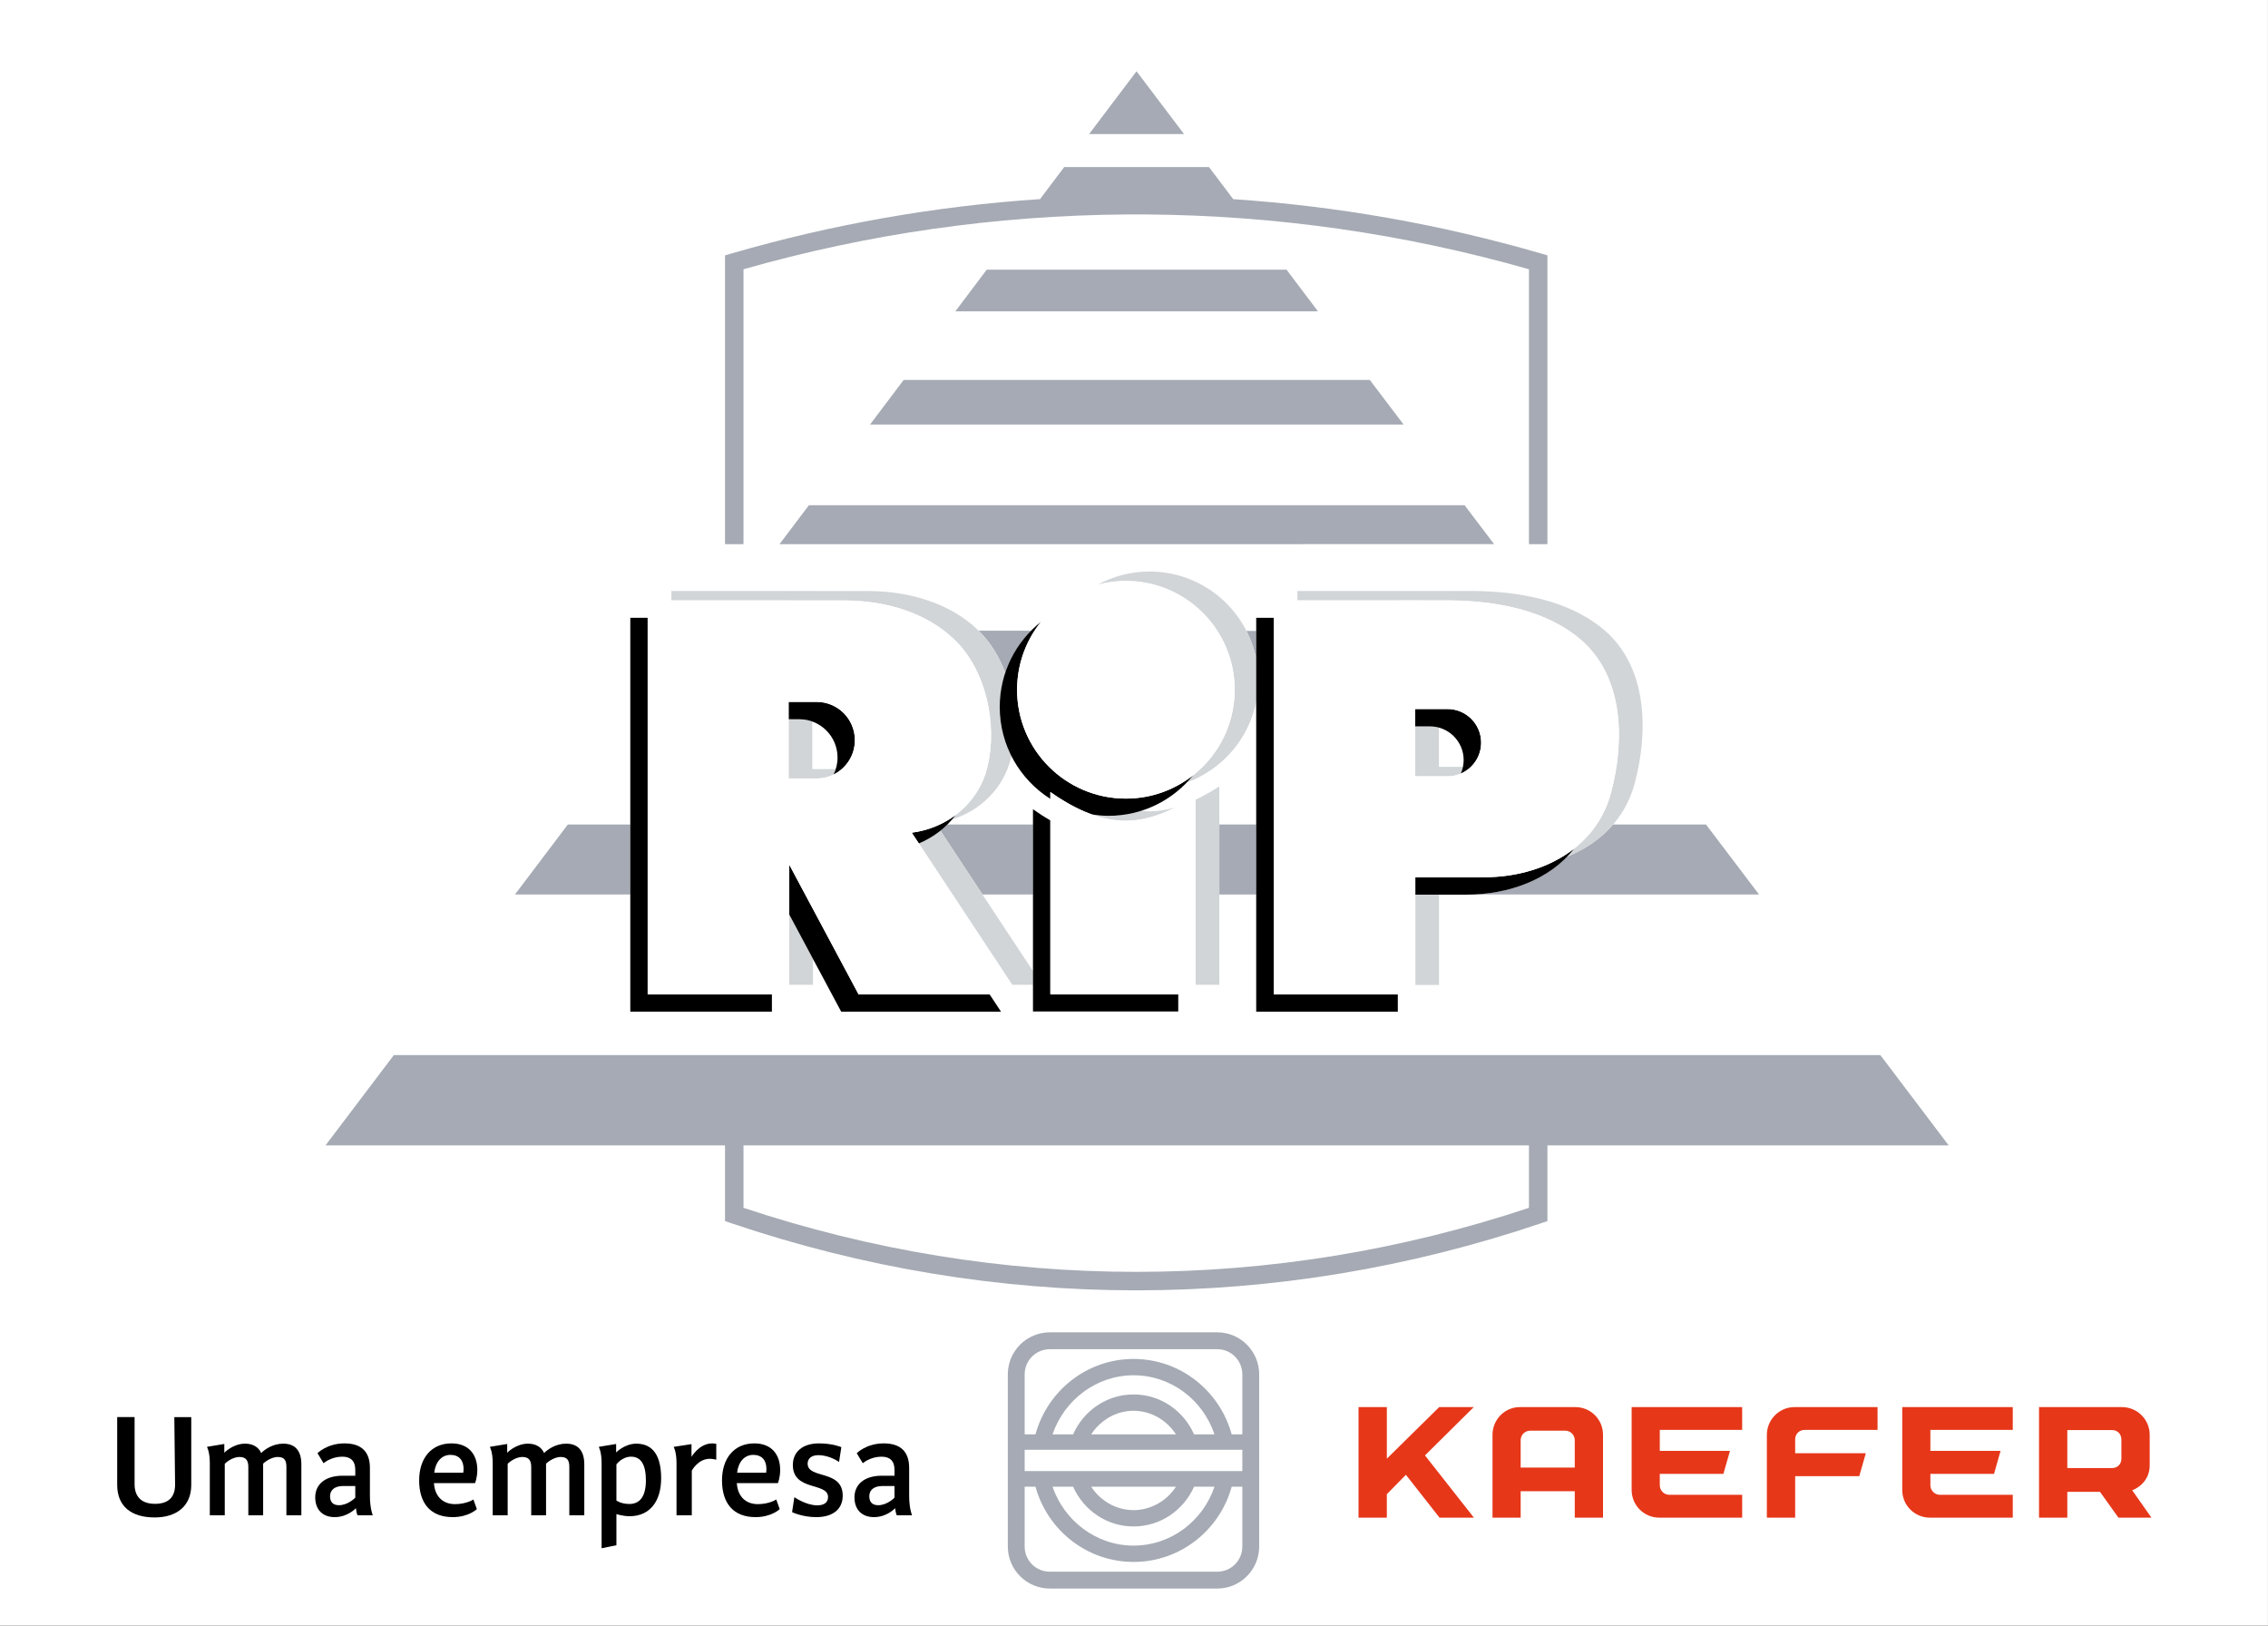 <?xml version="1.0" encoding="utf-8"?>
<!-- Generator: Adobe Illustrator 23.0.6, SVG Export Plug-In . SVG Version: 6.00 Build 0)  -->
<svg version="1.0" xmlns="http://www.w3.org/2000/svg" xmlns:xlink="http://www.w3.org/1999/xlink" x="0px" y="0px"
	 viewBox="0 0 510.009 365.499" enable-background="new 0 0 510.009 365.499" xml:space="preserve">
<rect x="0" y="0" width="510.009" height="365.499" fill="#333333" stroke="none"/>
<g id="Minimal_Space">
	<rect y="-0.001" fill="#FFFFFF" width="509.999" height="365.5"/>
</g>
<g id="Logotype">
	<polygon fill="#FFFFFF" points="255.576,16.024 73.191,257.527 438.208,257.527 	"/>
	<g>
		<path fill="#E63719" d="M311.861,341.215h-6.367v-24.857h6.367v11.599l11.771-11.599h7.771l-10.967,10.862l11.002,13.994h-7.73
			l-7.563-9.64l-4.285,4.366V341.215z"/>
		<path fill="#E63719" d="M354.253,316.358c3.447,0,6.221,2.777,6.221,6.224v18.633h-6.357v-5.947h-12.164v5.947h-6.33v-18.633
			c0-3.446,2.777-6.224,6.156-6.224H354.253z M344.095,321.663c-1.199,0-2.142,0.952-2.142,2.15v6.148h12.164v-6.148
			c0-1.198-0.949-2.15-2.113-2.15H344.095z"/>
		<path fill="#E63719" d="M391.763,336.079v5.136h-18.631c-3.439,0-6.221-2.777-6.221-6.226v-18.631h24.852v5.131H373.24v4.711
			h15.785l-1.479,5.171H373.24v2.566c0,1.158,0.945,2.142,2.141,2.142H391.763z"/>
		<path fill="#E63719" d="M422.208,316.358v5.131h-16.412c-1.203,0-2.113,0.91-2.113,2.142v3.098h15.887l-1.475,5.162h-14.412v9.324
			h-6.365v-18.6c0-3.479,2.809-6.257,6.225-6.257H422.208z"/>
		<path fill="#E63719" d="M452.615,336.079v5.136h-18.633c-3.445,0-6.221-2.777-6.221-6.226v-18.631h24.854v5.131h-18.525v4.711
			h15.779l-1.469,5.171h-14.311v2.566c0,1.158,0.949,2.142,2.143,2.142H452.615z"/>
		<path fill="#E63719" d="M483.796,341.215h-7.42l-4.15-5.804h-7.346v5.804h-6.361v-24.857h18.631c3.478,0,6.256,2.81,6.256,6.224
			v6.853c0,3.443-2.568,5.128-3.936,5.626L483.796,341.215z M477.041,327.957v-4.289c0-1.268-0.879-2.146-2.104-2.146H464.88v8.545
			h10.057C476.162,330.067,477.041,329.19,477.041,327.957z"/>
	</g>
	<g>
		<path d="M39.199,318.607h3.809v15.252c0,4.759-3.3,7.31-8.225,7.31c-5.201,0-8.432-2.446-8.432-7.345v-15.217h3.913v15.083
			c0,2.788,1.526,4.418,4.584,4.418c3.063,0,4.552-1.529,4.523-4.385L39.199,318.607z"/>
		<path d="M64.404,340.69v-10.879c0-1.423-0.406-2.236-1.937-2.236c-1.732,0-3.296,1.496-3.296,1.496v11.619h-3.329v-10.879
			c0-1.423-0.511-2.236-1.968-2.236c-1.839,0-3.331,1.528-3.331,1.528v11.587h-3.362v-11.759c0-2.549-0.648-3.635-0.648-3.635
			l3.906-0.647v1.97c0,0,1.938-2.039,4.69-2.039c1.699,0,3.024,0.75,3.604,2.109c0.778-0.78,2.581-2.109,4.957-2.109
			c2.721,0,4.078,1.632,4.078,4.658v11.451H64.404z"/>
		<path d="M80.401,340.69c0,0-0.206-0.34-0.374-1.601c0,0-1.802,2.006-4.758,2.006c-2.648,0-4.384-1.597-4.384-4.45
			c0-2.887,2.209-4.859,6.146-4.859h2.861v-1.325c0-2.007-1.057-2.954-2.895-2.954c-2.07,0-3.596,0.947-4.244,1.463l-1.359-2.245
			c0,0,2.139-2.208,6.084-2.208c3.907,0,5.705,2.002,5.705,5.507v6.252c0,2.918,0.646,4.415,0.646,4.415H80.401z M79.894,334.101
			h-2.725c-1.931,0-2.95,0.912-2.95,2.31c0,1.254,0.643,2.003,2.002,2.003c2.075,0,3.673-1.697,3.673-1.697V334.101z"/>
		<path d="M107.234,339.298c0,0-1.833,1.798-5.437,1.798c-5.03,0-7.542-3.159-7.542-8.256c0-4.959,2.718-8.323,7.27-8.323
			c3.909,0,5.811,2.547,5.811,5.979c0,1.732-0.51,2.958-0.51,2.958h-9.242c0.203,3.093,2.108,4.722,4.725,4.722
			c2.545,0,4.144-1.017,4.144-1.055L107.234,339.298z M104.175,331.108c0,0,0.071-0.443,0.071-0.849c0-1.902-0.987-3.16-2.957-3.16
			c-1.97,0-3.363,1.563-3.639,4.009H104.175z"/>
		<path d="M128.024,340.69v-10.879c0-1.423-0.409-2.236-1.938-2.236c-1.733,0-3.294,1.496-3.294,1.496v11.619h-3.335v-10.879
			c0-1.423-0.508-2.236-1.969-2.236c-1.832,0-3.328,1.528-3.328,1.528v11.587h-3.363v-11.759c0-2.549-0.649-3.635-0.649-3.635
			l3.906-0.647v1.97c0,0,1.939-2.039,4.693-2.039c1.696,0,3.023,0.75,3.6,2.109c0.782-0.78,2.584-2.109,4.963-2.109
			c2.715,0,4.079,1.632,4.079,4.658v11.451H128.024z"/>
		<path d="M135.286,348.096v-19.164c0-2.549-0.646-3.635-0.646-3.635l3.91-0.647v1.905c0,0,1.901-1.975,4.55-1.975
			c3.775,0,5.573,2.787,5.573,7.786c0,5.264-2.616,8.526-7.099,8.526c-1.465,0-2.961-0.476-2.961-0.476v6.998L135.286,348.096z
			 M138.613,337.36c0,0,1.021,0.781,2.927,0.781c2.409,0,3.704-1.802,3.704-5.302c0-3.669-1.193-5.333-3.331-5.333
			c-2.037,0-3.3,1.732-3.3,1.732V337.36z"/>
		<path d="M152.13,340.69v-11.759c0-2.549-0.643-3.635-0.643-3.635l4.012-0.612v2.854c0,0,1.732-3.022,4.688-3.022
			c0.407,0,0.884,0.1,0.884,0.1v3.568c0,0-0.817-0.204-1.431-0.204c-2.72,0-4.076,2.684-4.076,2.684v10.026H152.13z"/>
		<path d="M175.337,339.298c0,0-1.836,1.798-5.435,1.798c-5.031,0-7.543-3.159-7.543-8.256c0-4.959,2.714-8.323,7.269-8.323
			c3.907,0,5.809,2.547,5.809,5.979c0,1.732-0.506,2.958-0.506,2.958h-9.243c0.202,3.093,2.105,4.722,4.721,4.722
			c2.549,0,4.143-1.017,4.143-1.055L175.337,339.298z M172.277,331.108c0,0,0.069-0.443,0.069-0.849c0-1.902-0.984-3.16-2.959-3.16
			c-1.967,0-3.361,1.563-3.632,4.009H172.277z"/>
		<path d="M178.628,336.613c0,0,2.617,1.834,5.162,1.834c1.566,0,2.414-0.68,2.414-1.869c0-3.362-7.916-1.258-7.916-7.206
			c0-2.954,2.211-4.855,5.875-4.855c3.096,0,5.033,0.847,5.033,0.847l-0.514,3.331c0,0-2.105-1.529-4.652-1.529
			c-1.598,0-2.414,0.784-2.414,1.906c0,3.532,7.887,1.256,7.887,7.204c0,3.023-2.209,4.82-5.947,4.82
			c-3.164,0-5.438-1.121-5.438-1.121L178.628,336.613z"/>
		<path d="M201.658,340.69c0,0-0.205-0.34-0.373-1.601c0,0-1.799,2.006-4.756,2.006c-2.648,0-4.385-1.597-4.385-4.45
			c0-2.887,2.209-4.859,6.148-4.859h2.857v-1.325c0-2.007-1.053-2.954-2.891-2.954c-2.07,0-3.602,0.947-4.244,1.463l-1.359-2.245
			c0,0,2.139-2.208,6.08-2.208c3.908,0,5.709,2.002,5.709,5.507v6.252c0,2.918,0.646,4.415,0.646,4.415H201.658z M201.15,334.101
			h-2.723c-1.93,0-2.947,0.912-2.947,2.31c0,1.254,0.639,2.003,2.002,2.003c2.072,0,3.668-1.697,3.668-1.697V334.101z"/>
	</g>
	<polygon fill="#A5AAB4" points="181.904,113.585 175.279,122.354 335.978,122.336 329.345,113.592 	"/>
	<polygon fill="#A5AAB4" points="266.251,30.134 255.576,16.024 244.912,30.134 	"/>
	<polygon fill="#A5AAB4" points="296.371,69.994 289.304,60.63 221.888,60.63 214.832,69.994 	"/>
	<polygon fill="#A5AAB4" points="315.628,95.44 308.029,85.421 203.21,85.421 195.654,95.44 	"/>
	<g>
		<polygon fill="#A5AAB4" points="211.48,186.777 220.943,201.112 232.3,201.112 232.3,185.367 213.037,185.367 		"/>
		<path fill="#A5AAB4" d="M352.431,192.583c0.148-0.151-0.184,0.099-0.033-0.051c-5.666,5.745-13.541,8.493-22.207,8.581h65.369
			l-11.932-15.743l-20.871-0.003C359.999,188.575,356.433,190.975,352.431,192.583z"/>
		<polygon fill="#A5AAB4" points="127.701,185.367 115.795,201.112 141.749,201.112 141.749,185.367 		"/>
		<rect x="274.201" y="185.367" fill="#A5AAB4" width="8.297" height="15.746"/>
	</g>
	<g>
		<path fill="#A5AAB4" d="M282.498,141.846l-2.209-0.002c1.006,1.967,1.764,4.082,2.209,6.315V141.846z"/>
		<path fill="#A5AAB4" d="M231.888,141.805l-11.822-0.011c2.635,2.576,4.643,5.865,6.002,9.472
			C227.265,147.665,229.285,144.446,231.888,141.805z"/>
	</g>
	<g>
		<path fill="#A5AAB4" d="M422.837,237.215l-334.269-0.003l-15.377,20.314h89.845v17.013l1.411,0.478
			c29.58,10.012,60.216,15.09,91.056,15.09c30.84,0,61.475-5.078,91.057-15.09l1.41-0.478v-17.013h90.238L422.837,237.215z
			 M343.818,271.557c-28.713,9.554-58.42,14.396-88.314,14.396c-29.898,0-59.598-4.843-88.312-14.396v-14.03h176.626V271.557z"/>
		<path fill="#A5AAB4" d="M167.191,60.536c27.912-7.955,56.744-12.087,85.763-12.317h5.098c29.021,0.23,57.853,4.362,85.766,12.317
			v61.814h4.152V57.412l-1.498-0.434c-22.572-6.552-45.752-10.631-69.154-12.199l-5.459-7.221h-32.545l-5.443,7.21
			c-23.463,1.558-46.703,5.641-69.335,12.21l-1.499,0.434v64.938h4.155V60.536z"/>
	</g>
	<path fill="#D1D5D8" d="M268.861,221.417h5.328v-44.602c-1.67,1.056-3.455,2.088-5.328,2.975V221.417z"/>
	<path fill="#D1D5D8" d="M318.263,201.11v20.345h5.332V201.11C321.921,201.11,320.128,201.11,318.263,201.11z"/>
	<path fill="#D1D5D8" d="M323.574,172.416v-8.829c-0.631-0.171-1.295-0.271-1.98-0.271h-3.348v11.231h7.26
		c1.078,0,2.1-0.231,3.027-0.64c0.207-0.475,0.369-0.974,0.479-1.492H323.574z"/>
	<polygon fill="#D1D5D8" points="177.486,205.628 177.486,221.417 182.814,221.417 182.814,215.59 	"/>
	<path fill="#D1D5D8" d="M224.808,159.007c0-2.698,0.453-5.289,1.26-7.717c-1.373-3.656-3.41-6.99-6.092-9.586
		c-6.441-6.222-15.604-8.729-24.373-8.816c-1.186-0.013-6.768-0.011-12.789-0.008v-0.01h-31.84V135h26.512v0.013
		c6.021-0.008,11.602-0.008,12.793,0.003c8.768,0.092,17.926,2.597,24.369,8.821c7.129,6.891,9.68,18.982,7.42,28.52
		c-1.068,4.514-3.658,8.193-7.092,10.795c-0.279,0.378-0.572,0.742-0.875,1.095c6.432-2.044,11.648-7.062,13.293-14.02
		c0.018-0.072,0.029-0.147,0.047-0.22C225.769,166.697,224.808,162.967,224.808,159.007z"/>
	<path fill="#D1D5D8" d="M232.289,218.328l-20.818-31.54c-1.467,1.171-3.094,2.133-4.838,2.867l20.965,31.762h4.691V218.328z"/>
	<path fill="#D1D5D8" d="M282.517,148.287c-2.184-11.276-12.096-19.792-24.002-19.792c-4.268,0-8.273,1.095-11.766,3.01
		c2.055-0.557,4.203-0.882,6.434-0.882c13.506,0,24.461,10.955,24.461,24.468c0,7.749-3.609,14.642-9.236,19.125
		c-0.465,0.586-0.961,1.148-1.479,1.689c7.949-2.917,13.955-9.831,15.588-18.308V148.287z"/>
	<path fill="#D1D5D8" d="M360.488,141.43c-7.916-6.572-19.154-8.459-29.047-8.561c-1.883-0.018-13.228-0.008-22.402,0h-17.287V135
		h11.959c9.174-0.008,20.52-0.021,22.402,0c9.891,0.102,21.135,1.991,29.045,8.561c10.029,8.327,10.234,22.912,7.137,34.612
		c-1.402,5.299-4.342,9.456-8.189,12.521c-0.529,0.669-1.094,1.299-1.686,1.899c7.221-2.904,13.039-8.363,15.203-16.55
		C370.724,164.339,370.517,149.759,360.488,141.43z"/>
	<path fill="#D1D5D8" d="M245.675,183.174c2.395,0.845,4.908,1.365,7.508,1.365c3.945,0,7.701-1.29,11.139-3.016
		c-1.879,0.544-3.82,0.888-5.807,0.888c-0.625,0-1.326-0.043-1.941-0.1c-2.332,0.74-4.729,1.125-7.305,1.125
		C248.042,183.437,246.851,183.345,245.675,183.174z"/>
	<path fill="#D1D5D8" d="M182.662,172.913V162.24c-0.912-0.334-1.896-0.524-2.928-0.524h-2.398v13.327h6.307
		c1.365,0,2.652-0.321,3.801-0.891c0.197-0.398,0.371-0.81,0.508-1.239H182.662z"/>
	<g>
		<polygon points="193.06,223.551 177.486,194.428 177.486,205.626 189.154,227.446 225.095,227.446 222.523,223.551 		"/>
		<path d="M214.902,183.241c-2.834,2.126-6.244,3.513-9.875,3.984l1.592,2.415C209.902,188.263,212.781,186.083,214.902,183.241z"/>
		<path d="M187.439,174.154c2.846-1.405,4.805-4.328,4.805-7.716v-0.018c0-4.753-3.848-8.607-8.602-8.607h-6.307v3.895h2.398
			c4.754,0,8.605,3.854,8.605,8.61v0.016C188.339,171.708,188.009,173.001,187.439,174.154z"/>
		<polygon points="145.644,223.551 145.644,138.898 141.737,138.898 141.737,227.446 173.58,227.446 173.58,223.551 		"/>
	</g>
	<g>
		<path d="M236.195,178.076c2.791,1.975,5.949,3.82,9.342,5.035c1.221,0.189,2.461,0.315,3.734,0.315
			c7.713,0,14.578-3.576,19.063-9.148c-4.166,3.297-9.424,5.279-15.15,5.279c-13.52,0-24.469-10.95-24.469-24.465
			c0-5.803,2.029-11.124,5.404-15.318c-5.666,4.48-9.311,11.399-9.311,19.187c0,8.697,4.551,16.316,11.387,20.653V178.076z"/>
		<path d="M236.195,223.548v-39.097c-1.365-0.783-2.672-1.633-3.906-2.509v45.474h32.666v-3.868H236.195z"/>
	</g>
	<g>
		<path d="M333.072,166.986c0-4.177-3.393-7.568-7.566-7.568h-7.26v3.896h3.316c4.18,0,7.572,3.389,7.572,7.57
			c0,1.09-0.238,2.125-0.652,3.063C331.177,172.789,333.072,170.107,333.072,166.986z"/>
		<polygon points="286.425,223.556 286.425,138.902 282.486,138.902 282.486,227.452 314.326,227.452 314.326,223.556 		"/>
		<path d="M333.722,197.246c-0.006,0-7.057,0-15.459,0v3.896c6.551,0,11.516,0,11.516,0c9.434,0,18.725-3.344,24.221-10.365
			C348.507,195.112,341.179,197.246,333.722,197.246z"/>
	</g>
	<g>
		<path fill="#FFFFFF" d="M205.027,187.207c8.084-1.049,15.086-6.596,17.041-14.865c2.26-9.54-0.291-21.63-7.42-28.522
			c-6.443-6.222-15.602-8.729-24.369-8.819c-1.191-0.013-6.771-0.011-12.793-0.005v-0.01h-31.842v88.546h31.842V194.41
			l15.574,29.121h35.943L205.027,187.207z M192.244,166.418c0,4.754-3.848,8.609-8.602,8.609h-6.307v-17.232h6.307
			c4.754,0,8.602,3.854,8.602,8.608V166.418z"/>
		<path fill="#FFFFFF" d="M268.861,178.932v44.598h-32.666v-45.473c4.799,3.395,10.658,6.466,16.988,6.466
			C258.945,184.523,264.318,181.794,268.861,178.932z M277.644,155.073c0-13.511-10.955-24.465-24.461-24.465
			c-13.52,0-24.469,10.955-24.469,24.465c0,13.516,10.949,24.465,24.469,24.465C266.689,179.538,277.644,168.589,277.644,155.073z"
			/>
		<path fill="#FFFFFF" d="M355.158,143.542c-7.91-6.57-19.154-8.457-29.045-8.558c-1.883-0.021-13.228-0.008-22.402,0h-17.285
			v88.546h31.838v-26.311c8.402,0,15.453,0,15.459,0c12.75,0,25.16-6.182,28.572-19.062
			C365.392,166.454,365.187,151.872,355.158,143.542z M333.072,166.96c0,4.181-3.393,7.572-7.566,7.572h-7.26v-15.139h7.26
			C329.679,159.393,333.072,162.783,333.072,166.96L333.072,166.96z"/>
	</g>
	<path fill="#A5AAB4" d="M236.083,299.55c-5.226,0-9.454,4.229-9.454,9.455v38.694c0,5.225,4.229,9.454,9.454,9.454h37.657
		c5.185,0,9.414-4.229,9.414-9.454v-38.694c0-5.227-4.229-9.455-9.414-9.455H236.083z M230.418,322.488v-13.483
		c0-3.111,2.513-5.664,5.665-5.664h37.657c3.111,0,5.624,2.553,5.624,5.664v13.483h-2.394c-2.672-9.773-11.528-16.954-22.06-16.954
		c-10.531,0-19.387,7.181-22.06,16.954H230.418z M268.514,322.488c-2.354-5.306-7.539-8.976-13.603-8.976
		c-6.063,0-11.249,3.67-13.603,8.976h-4.627c2.632-7.699,9.813-13.284,18.23-13.284s15.597,5.545,18.19,13.284H268.514z
		 M254.911,317.183c3.87,0,7.419,2.074,9.534,5.306h-19.068C247.491,319.257,251.001,317.183,254.911,317.183L254.911,317.183z
		 M230.418,330.745v-4.786h48.946v4.786H230.418z M279.364,334.256v13.443c0,3.151-2.513,5.665-5.624,5.665h-37.657
		c-3.151,0-5.665-2.514-5.665-5.665v-13.443h2.433c2.673,9.733,11.529,16.914,22.06,16.914c10.531,0,19.387-7.181,22.06-16.914
		H279.364z M273.101,334.256c-2.593,7.698-9.773,13.243-18.19,13.243s-15.598-5.584-18.23-13.243h4.627
		c2.354,5.266,7.54,8.936,13.603,8.936c6.063,0,11.249-3.67,13.603-8.936H273.101z M264.445,334.256
		c-2.074,3.191-5.664,5.266-9.534,5.266c-3.91,0-7.459-2.074-9.534-5.266H264.445z"/>
</g>
</svg>
